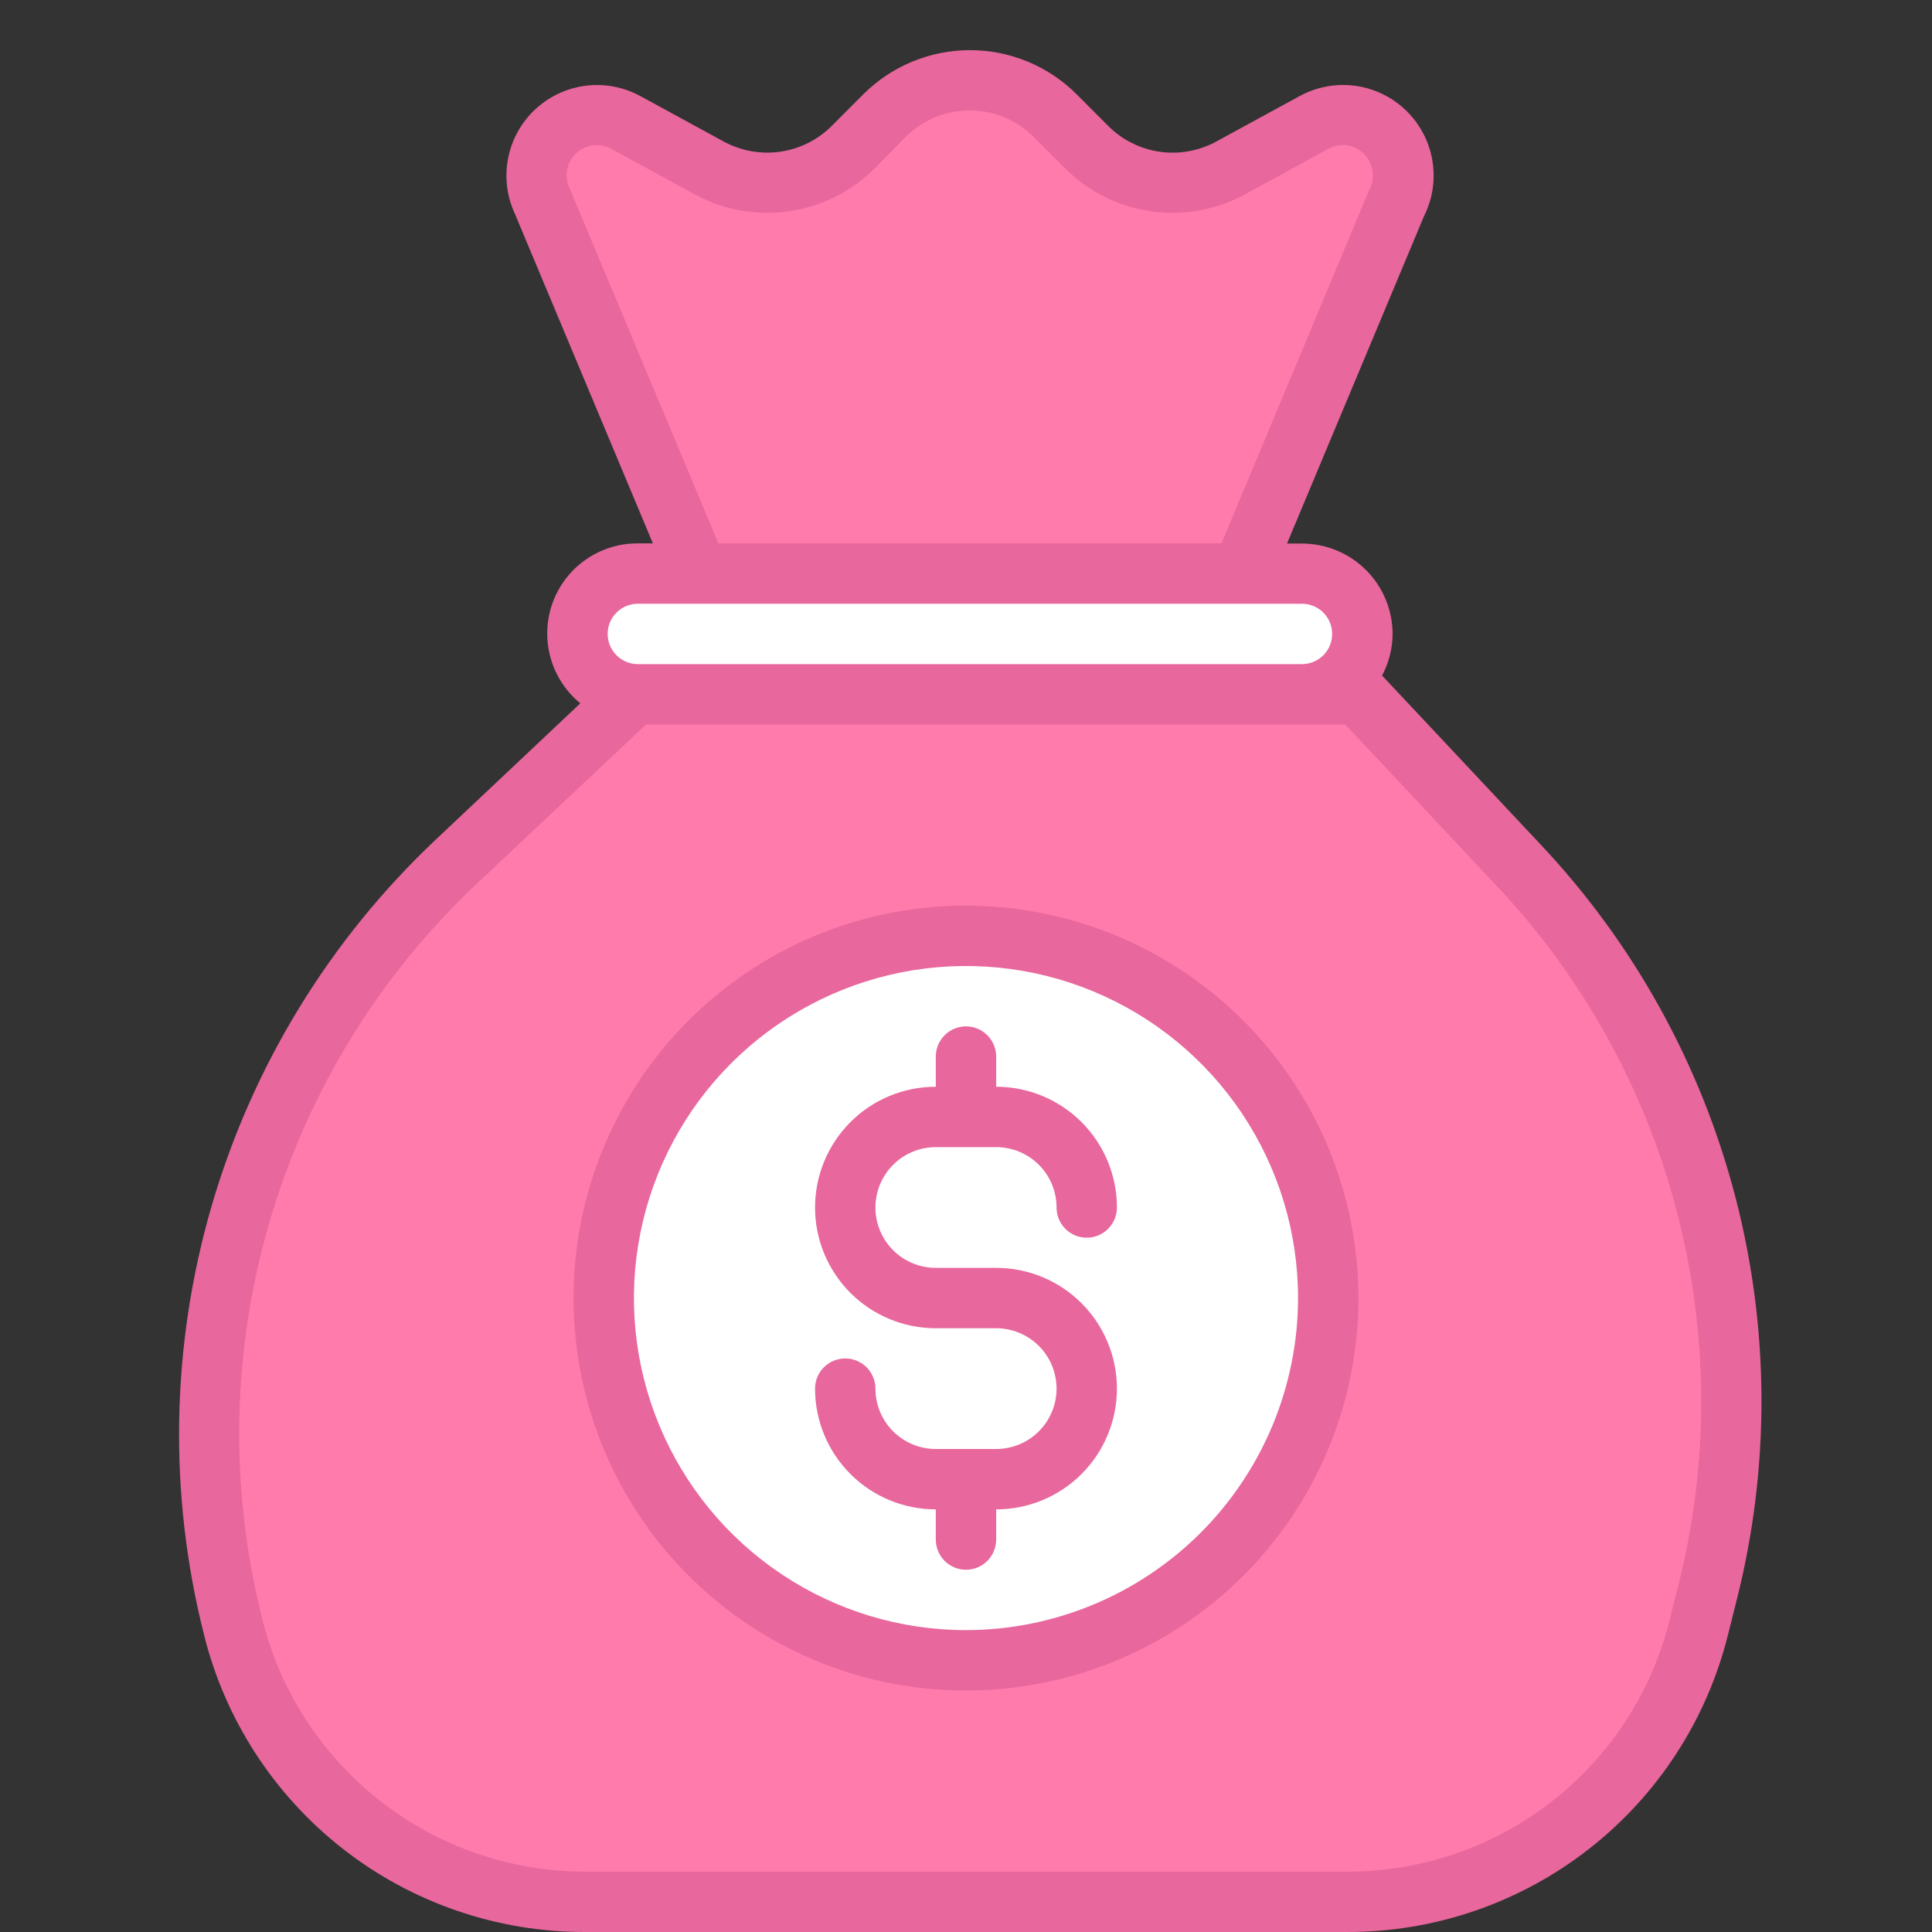 <svg width="512" height="512" viewBox="0 0 512 512" fill="none" xmlns="http://www.w3.org/2000/svg">
<rect x="0" y="0" width="512" height="512" fill="#333333" stroke="none"/>
<g clip-path="url(#clip0)">
<path d="M326.955 151.999H182.955L141.771 53.631C140.25 50.584 139.74 47.132 140.316 43.775C140.892 40.418 142.524 37.333 144.975 34.968C147.425 32.603 150.566 31.082 153.941 30.626C157.316 30.169 160.749 30.802 163.739 32.431L185.931 44.543C192 47.852 198.977 49.107 205.818 48.121C212.659 47.135 218.997 43.96 223.883 39.071L232.331 30.623C238.332 24.624 246.47 21.254 254.955 21.254C263.441 21.254 271.579 24.624 277.579 30.623L286.027 39.071C290.914 43.96 297.252 47.135 304.093 48.121C310.934 49.107 317.911 47.852 323.979 44.543L346.171 32.431C349.162 30.802 352.595 30.169 355.97 30.626C359.344 31.082 362.486 32.603 364.936 34.968C367.387 37.333 369.019 40.418 369.595 43.775C370.171 47.132 369.661 50.584 368.139 53.631L326.955 151.999ZM354.955 503.999H152.875C131.465 503.999 110.669 496.843 93.794 483.666C76.918 470.49 64.931 452.05 59.739 431.279L59.499 430.319C50.523 394.438 51.277 356.813 61.683 321.321C72.089 285.829 91.77 253.753 118.699 228.399L165.915 183.999H357.915L400.363 229.279C424.153 254.654 441.199 285.589 449.942 319.254C458.685 352.919 458.847 388.239 450.411 421.983L448.091 431.279C442.899 452.05 430.913 470.49 414.037 483.666C397.162 496.843 376.366 503.999 354.955 503.999V503.999Z" fill="#FF7BAC"/>
<path d="M253.922 440C306.941 440 349.922 397.019 349.922 344C349.922 290.981 306.941 248 253.922 248C200.903 248 157.922 290.981 157.922 344C157.922 397.019 200.903 440 253.922 440Z" fill="white"/>
<path d="M343.858 149.68H168.434C158.944 149.68 151.25 157.373 151.25 166.864V169.12C151.25 178.61 158.944 186.304 168.434 186.304H343.858C353.348 186.304 361.042 178.61 361.042 169.12V166.864C361.042 157.373 353.348 149.68 343.858 149.68Z" fill="white"/>
<path d="M255.997 240.001C235.428 240.001 215.32 246.1 198.218 257.528C181.115 268.955 167.785 285.198 159.914 304.201C152.042 323.205 149.983 344.116 153.995 364.29C158.008 384.464 167.913 402.995 182.458 417.54C197.003 432.084 215.534 441.989 235.708 446.002C255.882 450.015 276.793 447.955 295.796 440.084C314.8 432.212 331.042 418.882 342.47 401.78C353.898 384.677 359.997 364.57 359.997 344C359.963 316.428 348.995 289.995 329.499 270.499C310.002 251.002 283.569 240.034 255.997 240.001ZM255.997 432C238.592 432 221.578 426.839 207.107 417.17C192.635 407.5 181.356 393.757 174.696 377.677C168.035 361.597 166.292 343.903 169.688 326.833C173.083 309.762 181.465 294.082 193.772 281.775C206.079 269.468 221.759 261.087 238.829 257.691C255.899 254.296 273.593 256.039 289.673 262.699C305.753 269.36 319.497 280.639 329.166 295.11C338.836 309.582 343.997 326.596 343.997 344C343.967 367.33 334.686 389.696 318.19 406.193C301.693 422.69 279.327 431.971 255.997 432ZM408.301 223.825L366.269 179.025C368.07 175.645 369.026 171.878 369.053 168.049C369.053 161.683 366.524 155.579 362.024 151.078C357.523 146.577 351.418 144.049 345.053 144.049H341.069L377.389 57.264C379.677 52.693 380.445 47.511 379.583 42.473C378.72 37.434 376.271 32.803 372.593 29.253C368.915 25.704 364.199 23.421 359.133 22.738C354.068 22.055 348.916 23.008 344.429 25.456L322.237 37.553C317.682 40.017 312.454 40.95 307.328 40.212C302.201 39.475 297.448 37.106 293.773 33.456L285.341 25.009C281.627 21.293 277.217 18.346 272.363 16.335C267.509 14.324 262.307 13.289 257.053 13.289C251.799 13.289 246.597 14.324 241.743 16.335C236.89 18.346 232.48 21.293 228.765 25.009L220.333 33.456C216.654 37.099 211.901 39.463 206.777 40.201C201.652 40.938 196.426 40.01 191.869 37.553L169.597 25.409C165.153 23.013 160.067 22.079 155.062 22.741C150.057 23.403 145.389 25.626 141.72 29.094C138.052 32.562 135.57 37.099 134.629 42.059C133.688 47.019 134.334 52.149 136.477 56.721L173.021 144.001H169.037C164.097 143.973 159.271 145.478 155.222 148.308C151.173 151.138 148.101 155.153 146.428 159.802C144.756 164.45 144.566 169.502 145.884 174.263C147.202 179.024 149.964 183.258 153.789 186.385L115.389 222.592C87.343 249.062 66.871 282.54 56.09 319.567C45.309 356.594 44.608 395.828 54.061 433.216C59.66 455.733 72.638 475.726 90.925 490.005C109.212 504.285 131.755 512.028 154.957 512H357.037C380.237 512.029 402.778 504.288 421.065 490.011C439.352 475.735 452.332 455.746 457.933 433.232L460.269 423.936C469.109 388.901 468.982 352.202 459.899 317.229C450.817 282.255 433.072 250.132 408.301 223.825ZM151.005 50.048C150.239 48.524 149.98 46.795 150.267 45.113C150.554 43.431 151.37 41.885 152.598 40.7C153.826 39.515 155.4 38.754 157.091 38.528C158.782 38.301 160.501 38.621 161.997 39.441L184.189 51.536C191.774 55.648 200.479 57.212 209.021 55.999C217.563 54.786 225.488 50.861 231.629 44.8L239.997 36.288C242.226 34.058 244.872 32.289 247.785 31.082C250.698 29.875 253.82 29.254 256.973 29.254C260.126 29.254 263.248 29.875 266.161 31.082C269.074 32.289 271.72 34.058 273.949 36.288L282.381 44.736C288.511 50.812 296.431 54.756 304.973 55.986C313.515 57.216 322.226 55.667 329.821 51.569L351.997 39.456C353.482 38.6 355.209 38.26 356.908 38.488C358.608 38.717 360.183 39.502 361.389 40.721C362.69 41.964 363.534 43.611 363.784 45.394C364.033 47.176 363.674 48.991 362.765 50.544L323.709 144.001H190.397L151.005 50.048ZM169.037 160.001H345.037C347.159 160.001 349.194 160.843 350.694 162.344C352.194 163.844 353.037 165.879 353.037 168.001C353.037 170.122 352.194 172.157 350.694 173.657C349.194 175.158 347.159 176.001 345.037 176.001H169.037C166.915 176.001 164.88 175.158 163.38 173.657C161.88 172.157 161.037 170.122 161.037 168.001C161.037 165.879 161.88 163.844 163.38 162.344C164.88 160.843 166.915 160.001 169.037 160.001ZM444.797 420.048L442.461 429.344C437.722 448.405 426.733 465.327 411.248 477.409C395.764 489.492 376.677 496.037 357.037 496H154.957C135.168 495.974 115.964 489.291 100.434 477.026C84.904 464.761 73.952 447.629 69.341 428.384C60.737 393.881 61.478 357.709 71.49 323.587C81.501 289.465 100.42 258.626 126.301 234.241L171.197 192.001H356.525L396.621 234.753C419.569 259.106 436.012 288.848 444.432 321.233C452.852 353.618 452.978 387.602 444.797 420.048ZM247.997 304H263.997C268.241 304 272.31 305.686 275.311 308.687C278.311 311.687 279.997 315.757 279.997 320C279.997 322.122 280.84 324.157 282.34 325.657C283.84 327.158 285.875 328 287.997 328C290.119 328 292.154 327.158 293.654 325.657C295.154 324.157 295.997 322.122 295.997 320C295.997 311.514 292.626 303.374 286.624 297.373C280.623 291.372 272.484 288 263.997 288V280C263.997 277.879 263.154 275.844 261.654 274.344C260.154 272.843 258.119 272 255.997 272C253.875 272 251.84 272.843 250.34 274.344C248.84 275.844 247.997 277.879 247.997 280V288C239.51 288 231.371 291.372 225.37 297.373C219.368 303.374 215.997 311.514 215.997 320C215.997 328.487 219.368 336.627 225.37 342.628C231.371 348.629 239.51 352 247.997 352H263.997C268.241 352 272.31 353.686 275.311 356.687C278.311 359.687 279.997 363.757 279.997 368C279.997 372.244 278.311 376.314 275.311 379.314C272.31 382.315 268.241 384 263.997 384H247.997C243.754 384 239.684 382.315 236.683 379.314C233.683 376.314 231.997 372.244 231.997 368C231.997 365.879 231.154 363.844 229.654 362.344C228.154 360.843 226.119 360 223.997 360C221.875 360 219.84 360.843 218.34 362.344C216.84 363.844 215.997 365.879 215.997 368C215.997 376.487 219.368 384.627 225.37 390.628C231.371 396.629 239.51 400 247.997 400V408C247.997 410.122 248.84 412.157 250.34 413.657C251.84 415.158 253.875 416 255.997 416C258.119 416 260.154 415.158 261.654 413.657C263.154 412.157 263.997 410.122 263.997 408V400C272.484 400 280.623 396.629 286.624 390.628C292.626 384.627 295.997 376.487 295.997 368C295.997 359.514 292.626 351.374 286.624 345.373C280.623 339.372 272.484 336 263.997 336H247.997C243.754 336 239.684 334.315 236.683 331.314C233.683 328.314 231.997 324.244 231.997 320C231.997 315.757 233.683 311.687 236.683 308.687C239.684 305.686 243.754 304 247.997 304Z" fill="#E8679C"/>
</g>
<defs>
<clipPath id="clip0">
<rect width="512" height="512" fill="white"/>
</clipPath>
</defs>
</svg>
